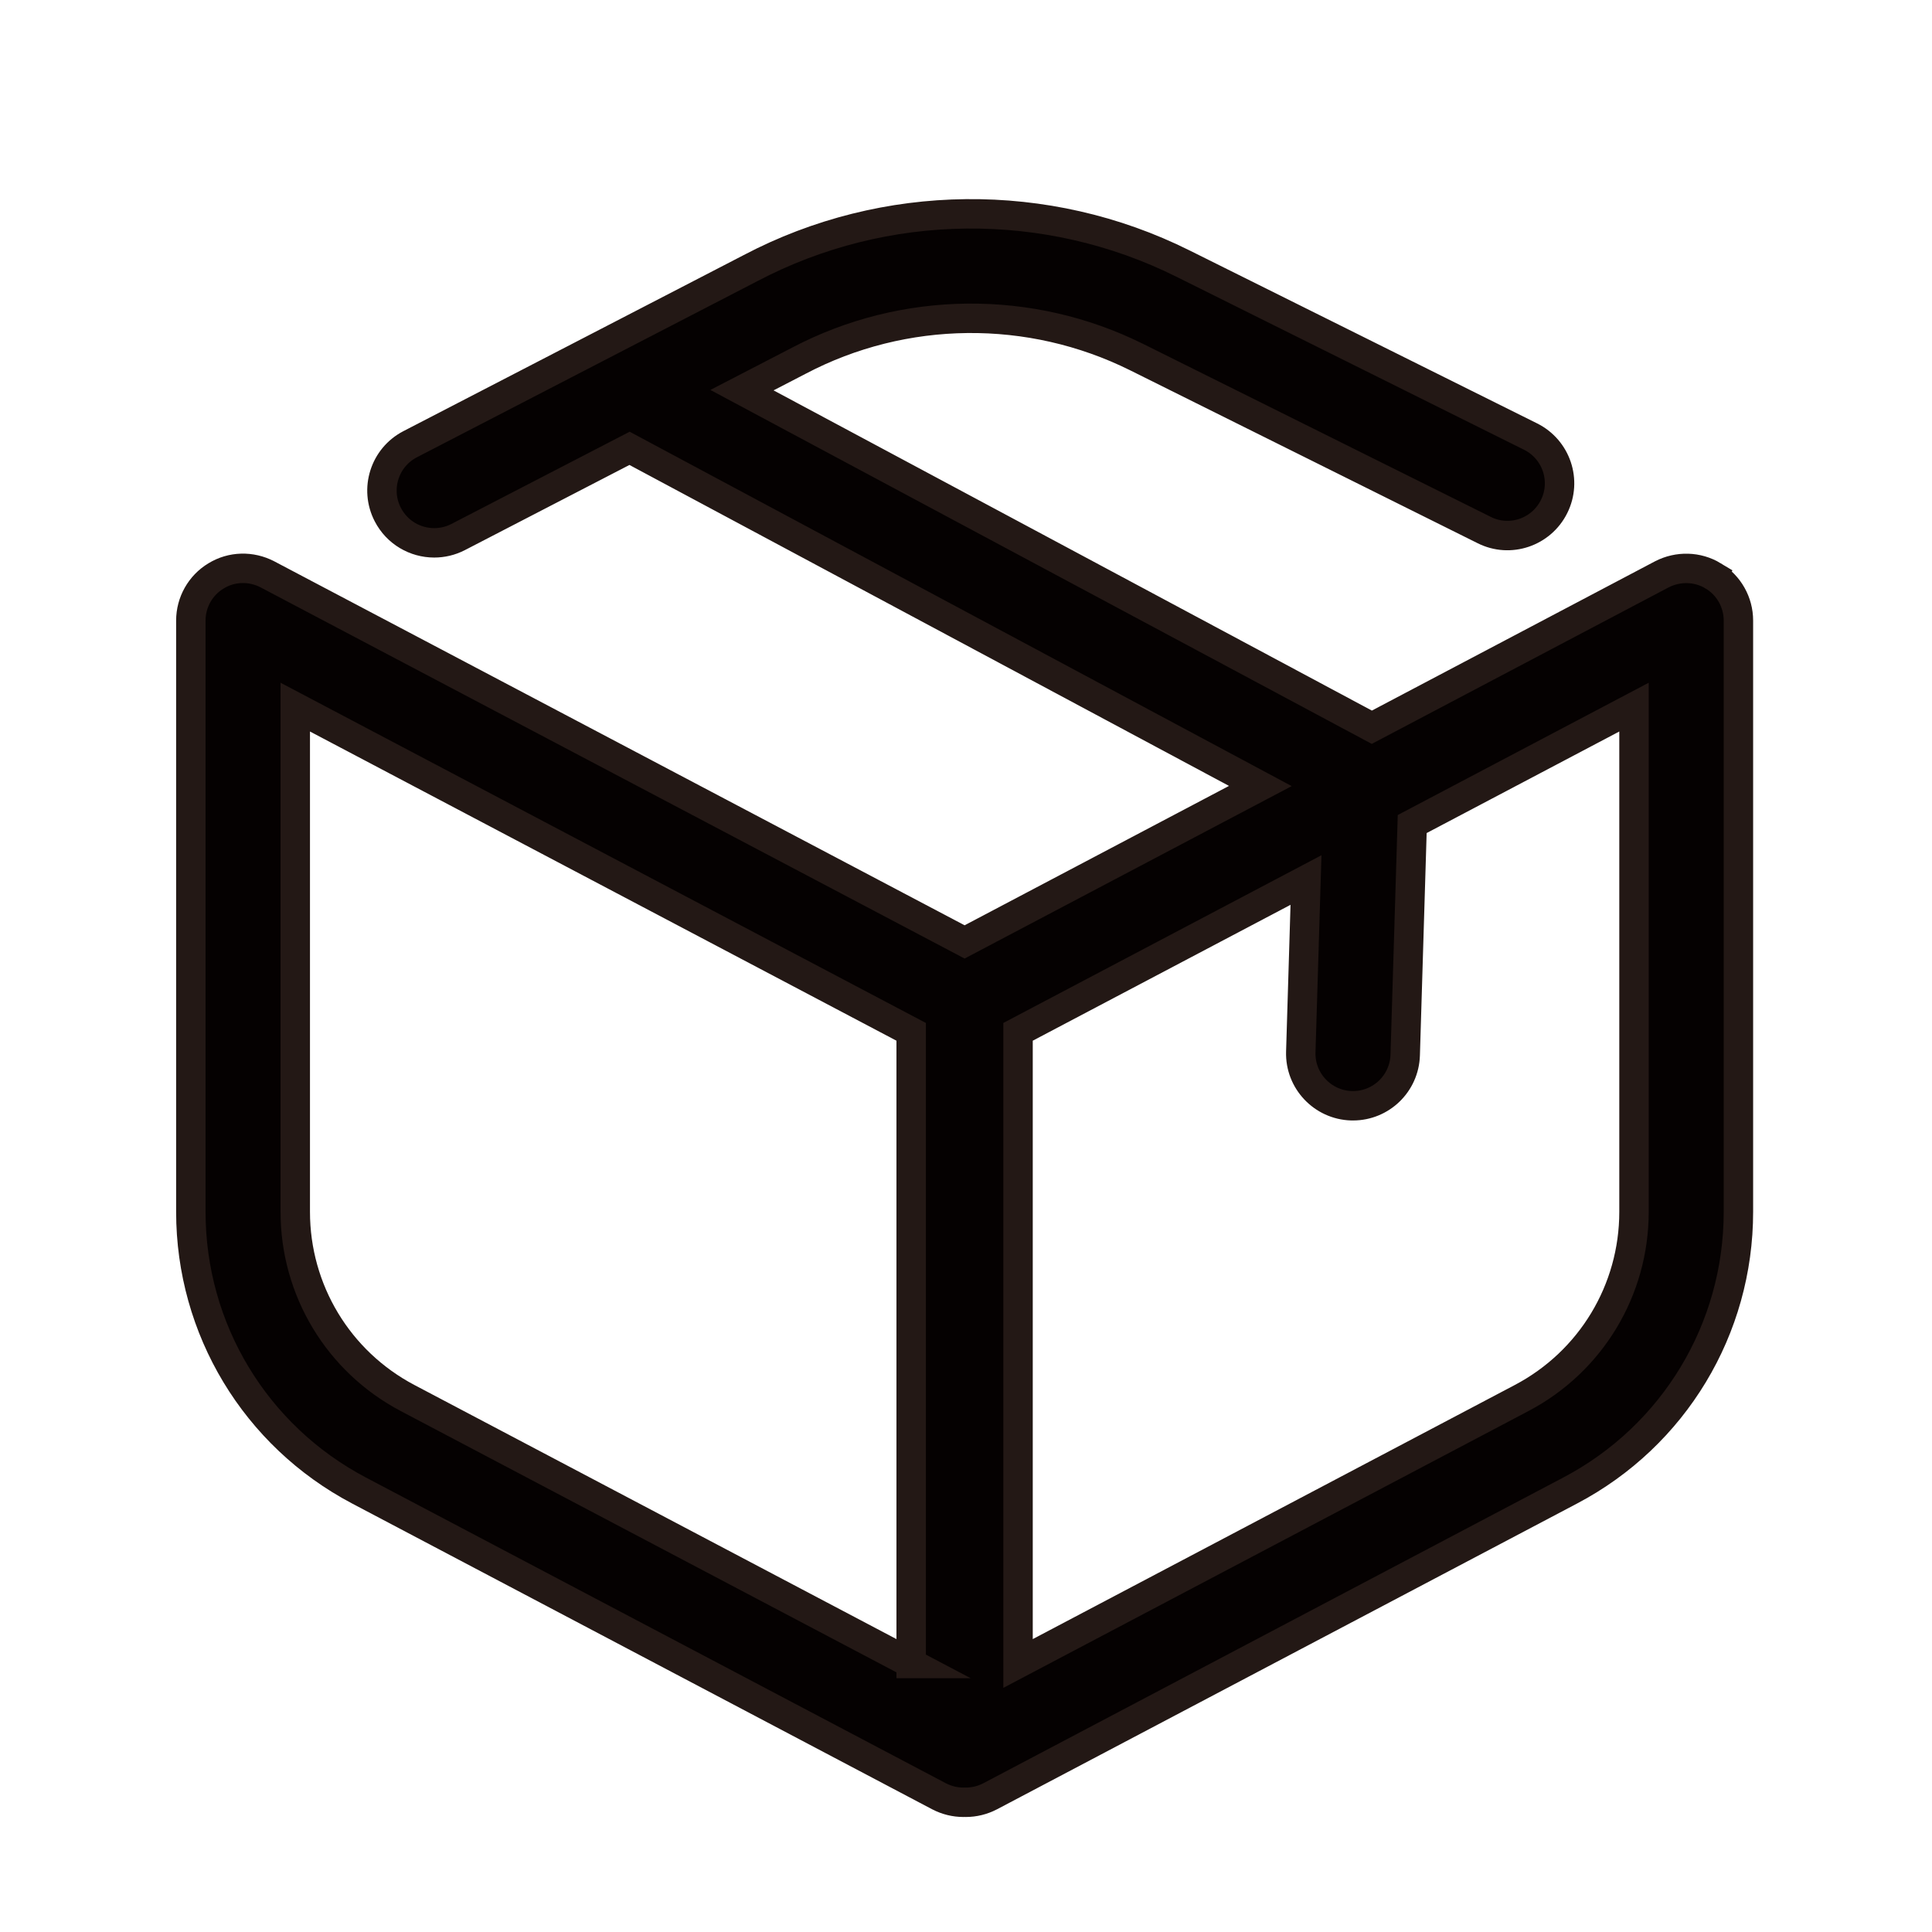 <?xml version="1.0" encoding="UTF-8"?><svg id="_レイヤー_2" xmlns="http://www.w3.org/2000/svg" viewBox="0 0 591.023 591.023"><defs><style>.cls-1{fill:#050101;stroke:#231815;stroke-miterlimit:10;stroke-width:9px;}</style></defs><path class="cls-1" d="m524.084,176.167c-4.789-2.901-10.747-3.026-15.708-.468l-88.719,46.771-192.677-103.118,17.409-9.01c32.133-16.909,70.738-17.283,103.277-1.123l106.334,52.91c7.893,3.993,17.501.718,21.416-7.175,3.931-7.893.702-17.47-7.191-21.401l-106.318-52.91c-41.694-20.808-91.203-20.247-132.305,1.373l-104.135,53.877c-7.83,4.056-10.888,13.695-6.832,21.526,2.839,5.491,8.408,8.641,14.195,8.641,2.465,0,4.976-.562,7.331-1.778l52.427-27.132,192.967,103.298-90.471,47.695-213.276-112.443c-4.976-2.589-10.934-2.465-15.708.468-4.789,2.87-7.721,8.08-7.721,13.664v180.878c0,35.845,19.701,68.508,51.397,85.229l177.478,93.559c2.34,1.217,4.898,1.841,7.456,1.841.125,0,.25-.01.374-.013.125.003.25.013.374.013,2.558,0,5.116-.624,7.456-1.841l177.478-93.559c31.711-16.721,51.412-49.384,51.412-85.229v-180.878c0-5.584-2.933-10.794-7.721-13.664Zm-245.346,332.713l-154.049-81.205c-21.198-11.168-34.363-33.006-34.363-56.965v-154.392l188.412,99.33v193.232Zm221.122-138.17c0,23.959-13.165,45.797-34.379,56.965l-154.049,81.205v-193.232l88.088-46.436-1.595,52.613c-.265,8.797,6.676,16.16,15.489,16.441h.499c8.595,0,15.692-6.832,15.957-15.505l2.14-70.676,67.85-35.767v154.392Z"/></svg>
